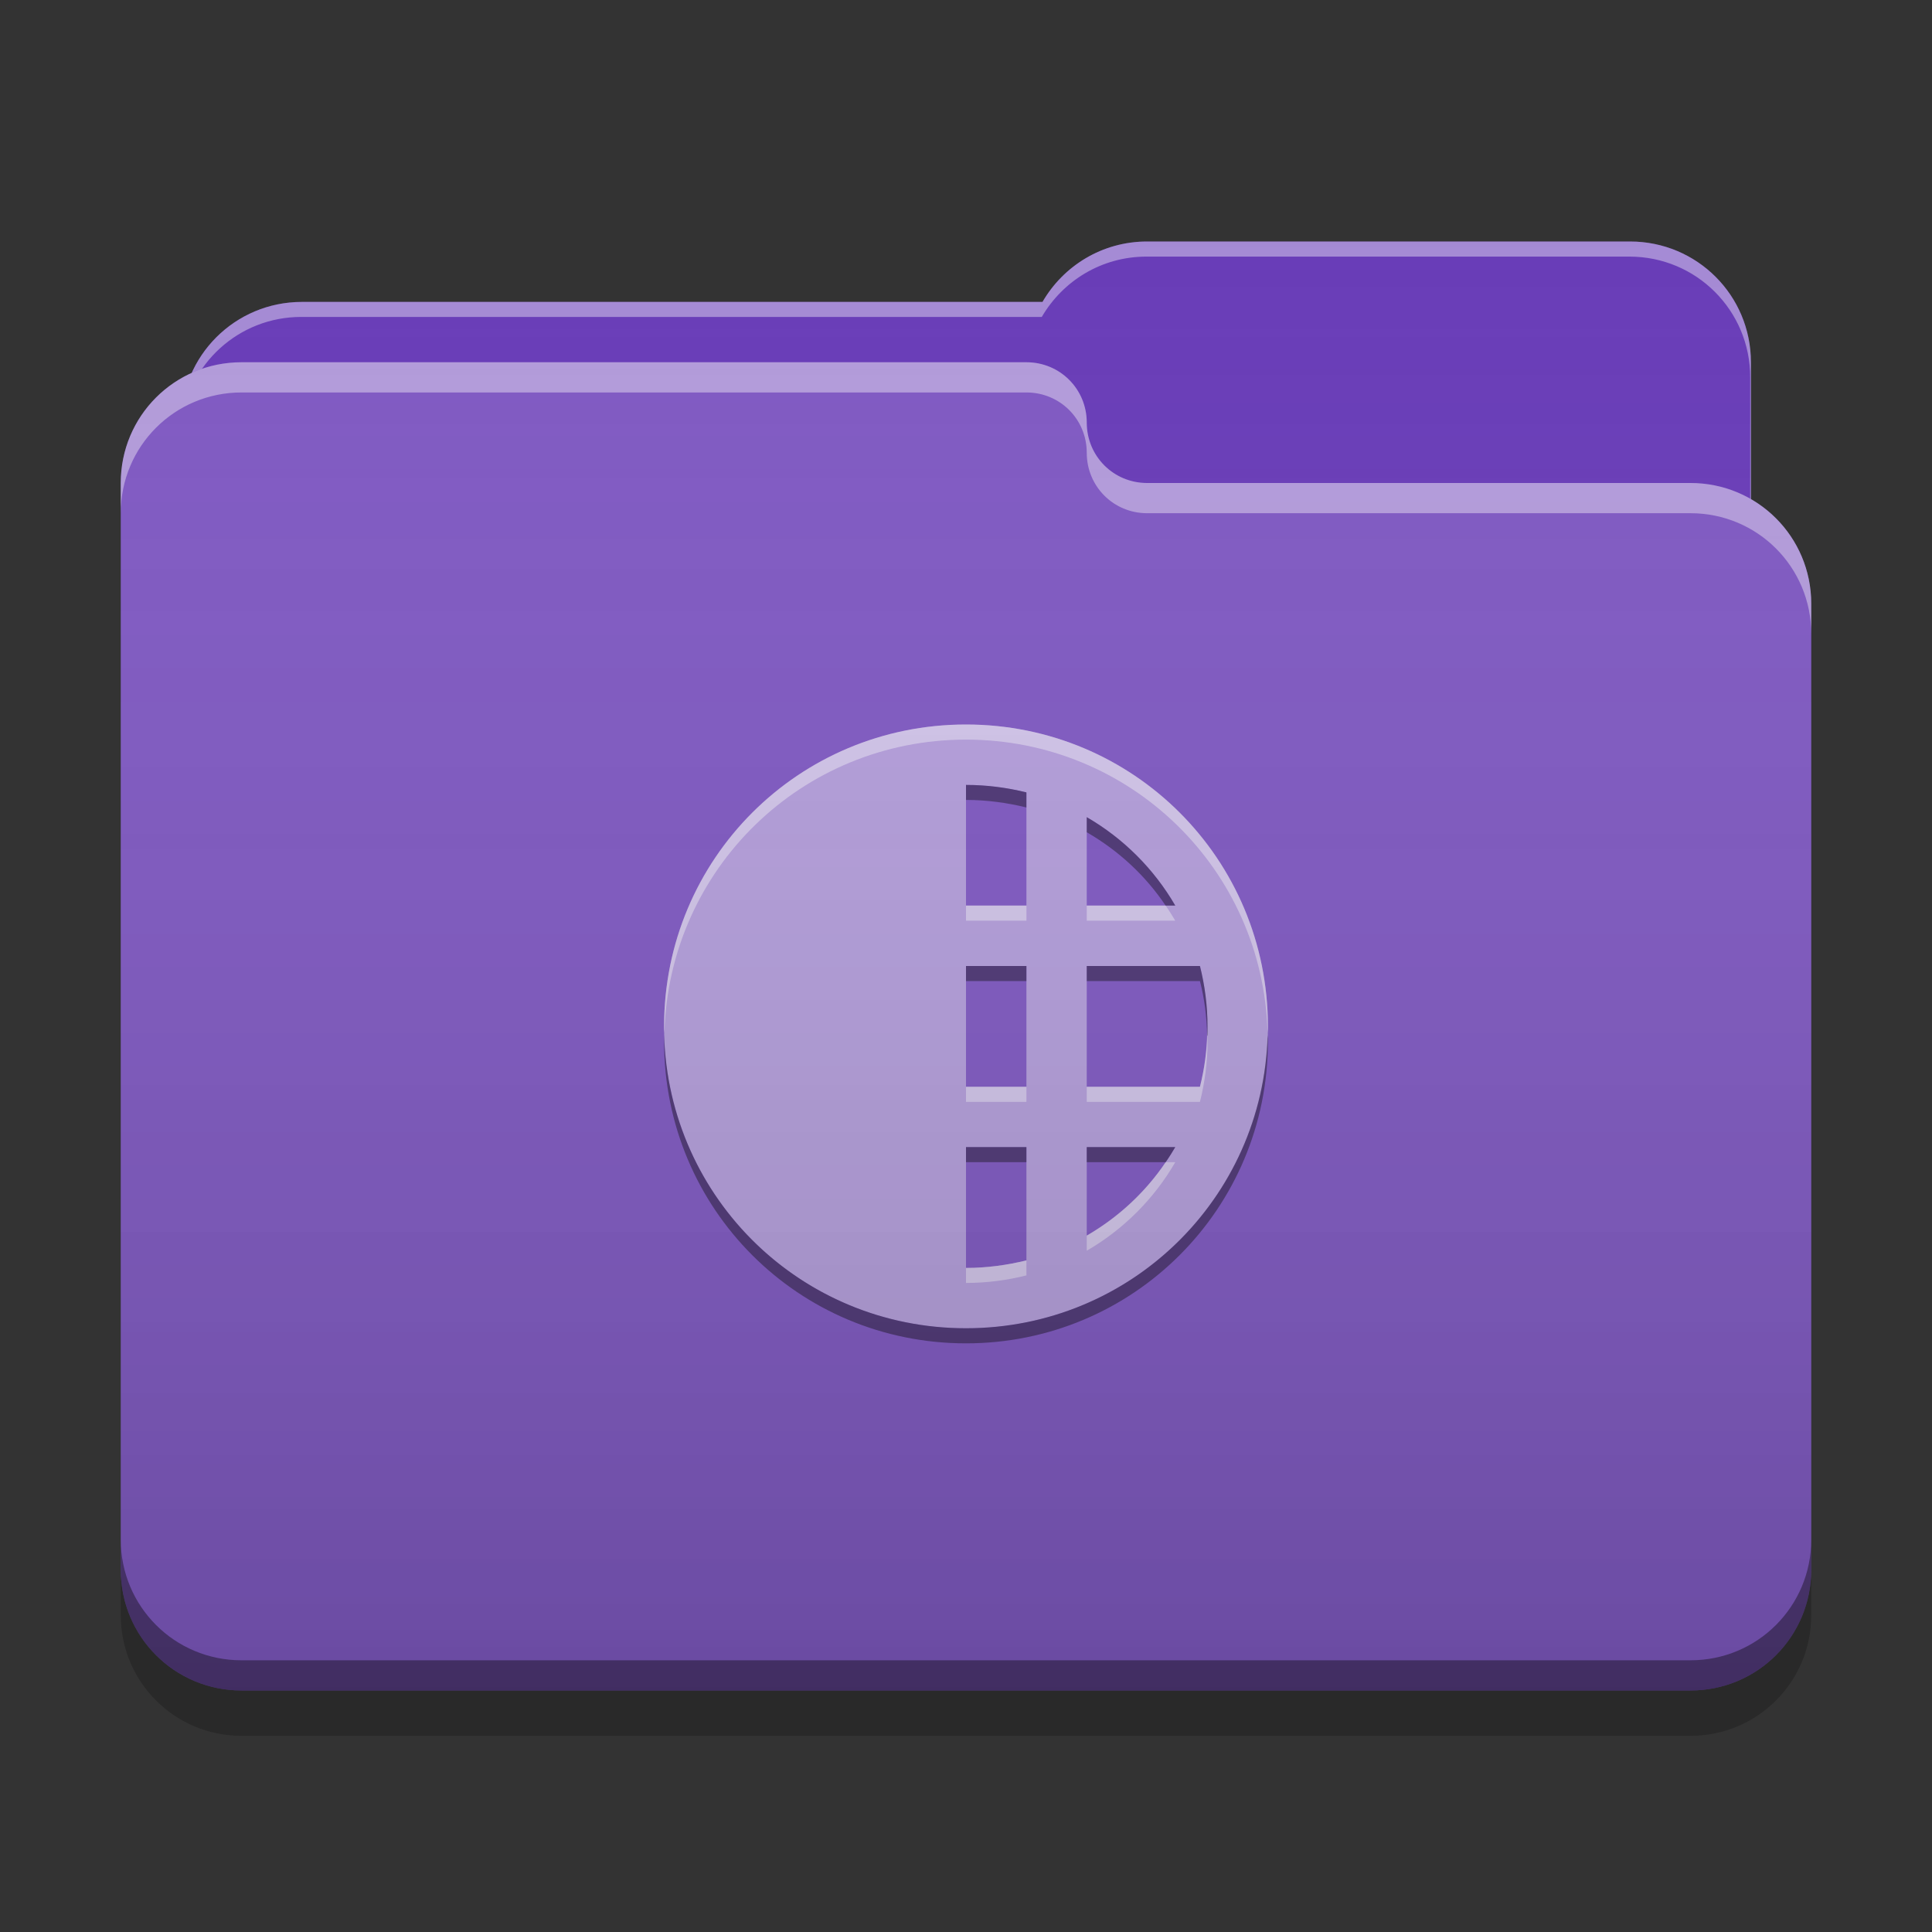 
<svg xmlns="http://www.w3.org/2000/svg" xmlns:xlink="http://www.w3.org/1999/xlink" width="22" height="22" viewBox="0 0 22 22" version="1.1">
<rect x="0" y="0" width="22" height="22" fill="#333333" stroke="none"/>
<defs>
<linearGradient id="linear0" gradientUnits="userSpaceOnUse" x1="32" y1="60" x2="32" y2="4" gradientTransform="matrix(0.344,0,0,0.344,0,0)">
<stop offset="0" style="stop-color:rgb(0%,0%,0%);stop-opacity:0.2;"/>
<stop offset="1" style="stop-color:rgb(100%,100%,100%);stop-opacity:0;"/>
</linearGradient>
</defs>
<g id="surface1">
<path style=" stroke:none;fill-rule:nonzero;fill:rgb(40.392%,22.745%,71.765%);fill-opacity:1;" d="M 13.062 2.75 C 12.551 2.75 12.109 3.027 11.871 3.438 L 3.438 3.438 C 2.676 3.438 2.062 4.051 2.062 4.812 L 2.062 6.875 C 2.062 7.637 2.676 8.25 3.438 8.25 L 18.562 8.25 C 19.324 8.25 19.938 7.637 19.938 6.875 L 19.938 4.125 C 19.938 3.363 19.324 2.75 18.562 2.75 Z M 13.062 2.75 "/>
<path style=" stroke:none;fill-rule:nonzero;fill:rgb(100%,100%,100%);fill-opacity:0.4;" d="M 13.062 2.75 C 12.551 2.75 12.109 3.027 11.871 3.438 L 3.438 3.438 C 2.676 3.438 2.062 4.051 2.062 4.812 L 2.062 4.84 C 2.137 4.145 2.719 3.609 3.43 3.609 L 11.863 3.609 C 12.102 3.199 12.543 2.922 13.055 2.922 L 18.555 2.922 C 19.316 2.922 19.93 3.535 19.93 4.297 L 19.93 7.02 C 19.934 6.973 19.938 6.926 19.938 6.875 L 19.938 4.125 C 19.938 3.363 19.324 2.75 18.562 2.75 Z M 13.062 2.75 "/>
<path style=" stroke:none;fill-rule:nonzero;fill:rgb(49.412%,34.118%,76.078%);fill-opacity:1;" d="M 2.75 4.125 C 1.988 4.125 1.375 4.738 1.375 5.5 L 1.375 17.875 C 1.375 18.637 1.988 19.25 2.75 19.25 L 19.25 19.25 C 20.012 19.25 20.625 18.637 20.625 17.875 L 20.625 6.875 C 20.625 6.113 20.012 5.5 19.25 5.5 L 13.082 5.5 C 13.074 5.5 13.07 5.5 13.062 5.5 C 12.68 5.5 12.375 5.195 12.375 4.812 C 12.375 4.43 12.07 4.125 11.688 4.125 Z M 2.75 4.125 "/>
<path style=" stroke:none;fill-rule:nonzero;fill:rgb(100%,100%,100%);fill-opacity:0.4;" d="M 2.75 4.125 C 1.988 4.125 1.375 4.738 1.375 5.5 L 1.375 5.844 C 1.375 5.082 1.988 4.469 2.75 4.469 L 11.688 4.469 C 12.07 4.469 12.375 4.773 12.375 5.156 C 12.375 5.539 12.68 5.844 13.062 5.844 C 13.07 5.844 13.074 5.844 13.082 5.844 L 19.25 5.844 C 20.012 5.844 20.625 6.457 20.625 7.219 L 20.625 6.875 C 20.625 6.113 20.012 5.5 19.25 5.5 L 13.082 5.5 C 13.074 5.5 13.07 5.5 13.062 5.5 C 12.68 5.5 12.375 5.195 12.375 4.812 C 12.375 4.43 12.07 4.125 11.688 4.125 Z M 2.75 4.125 "/>
<path style=" stroke:none;fill-rule:nonzero;fill:rgb(0%,0%,0%);fill-opacity:0.4;" d="M 1.375 17.531 L 1.375 17.875 C 1.375 18.637 1.988 19.25 2.75 19.25 L 19.25 19.25 C 20.012 19.25 20.625 18.637 20.625 17.875 L 20.625 17.531 C 20.625 18.293 20.012 18.906 19.25 18.906 L 2.75 18.906 C 1.988 18.906 1.375 18.293 1.375 17.531 Z M 1.375 17.531 "/>
<path style=" stroke:none;fill-rule:nonzero;fill:rgb(0%,0%,0%);fill-opacity:0.2;" d="M 1.375 17.875 L 1.375 18.391 C 1.375 19.152 1.988 19.766 2.75 19.766 L 19.25 19.766 C 20.012 19.766 20.625 19.152 20.625 18.391 L 20.625 17.875 C 20.625 18.637 20.012 19.25 19.25 19.25 L 2.75 19.25 C 1.988 19.25 1.375 18.637 1.375 17.875 Z M 1.375 17.875 "/>
<path style=" stroke:none;fill-rule:nonzero;fill:rgb(70.196%,61.569%,85.882%);fill-opacity:1;" d="M 11 8.25 C 9.094 8.25 7.562 9.781 7.562 11.688 C 7.562 13.594 9.094 15.125 11 15.125 C 12.906 15.125 14.438 13.594 14.438 11.688 C 14.438 9.781 12.906 8.25 11 8.25 Z M 11 8.938 C 11.238 8.938 11.469 8.969 11.688 9.023 L 11.688 10.312 L 11 10.312 Z M 12.375 9.305 C 12.793 9.547 13.141 9.895 13.383 10.312 L 12.375 10.312 Z M 11 11 L 11.688 11 L 11.688 12.375 L 11 12.375 Z M 12.375 11 L 13.664 11 C 13.719 11.219 13.75 11.449 13.75 11.688 C 13.75 11.926 13.719 12.156 13.664 12.375 L 12.375 12.375 Z M 11 13.062 L 11.688 13.062 L 11.688 14.352 C 11.469 14.406 11.238 14.438 11 14.438 Z M 12.375 13.062 L 13.383 13.062 C 13.141 13.48 12.793 13.828 12.375 14.07 Z M 12.375 13.062 "/>
<path style=" stroke:none;fill-rule:nonzero;fill:rgb(100%,100%,100%);fill-opacity:0.4;" d="M 11 8.25 C 9.094 8.25 7.562 9.781 7.562 11.688 C 7.562 11.711 7.562 11.734 7.566 11.758 C 7.617 9.898 9.129 8.422 11 8.422 C 12.871 8.422 14.383 9.898 14.434 11.758 C 14.438 11.734 14.438 11.711 14.438 11.688 C 14.438 9.781 12.906 8.25 11 8.25 Z M 11 10.312 L 11 10.484 L 11.688 10.484 L 11.688 10.312 Z M 12.375 10.312 L 12.375 10.484 L 13.383 10.484 C 13.348 10.426 13.312 10.367 13.273 10.312 Z M 13.746 11.754 C 13.742 11.969 13.715 12.176 13.664 12.375 L 12.375 12.375 L 12.375 12.547 L 13.664 12.547 C 13.719 12.328 13.75 12.098 13.75 11.859 C 13.75 11.824 13.75 11.789 13.746 11.754 Z M 11 12.375 L 11 12.547 L 11.688 12.547 L 11.688 12.375 Z M 13.273 13.234 C 13.043 13.578 12.734 13.863 12.375 14.07 L 12.375 14.242 C 12.793 14 13.141 13.652 13.383 13.234 Z M 11.688 14.352 C 11.469 14.406 11.238 14.438 11 14.438 L 11 14.609 C 11.238 14.609 11.469 14.578 11.688 14.523 Z M 11.688 14.352 "/>
<path style=" stroke:none;fill-rule:nonzero;fill:rgb(0%,0%,0%);fill-opacity:0.4;" d="M 11 15.297 C 9.094 15.297 7.562 13.766 7.562 11.859 C 7.562 11.836 7.562 11.812 7.562 11.789 C 7.617 13.648 9.129 15.125 11 15.125 C 12.871 15.125 14.383 13.648 14.434 11.789 C 14.438 11.812 14.438 11.836 14.438 11.859 C 14.438 13.766 12.902 15.297 11 15.297 Z M 11 13.234 L 11 13.062 L 11.688 13.062 L 11.688 13.234 Z M 12.375 13.234 L 12.375 13.062 L 13.383 13.062 C 13.348 13.121 13.312 13.18 13.273 13.234 Z M 13.746 11.793 C 13.742 11.578 13.715 11.371 13.664 11.172 L 12.375 11.172 L 12.375 11 L 13.664 11 C 13.719 11.219 13.75 11.449 13.75 11.688 C 13.75 11.723 13.75 11.758 13.75 11.793 Z M 11 11.172 L 11 11 L 11.688 11 L 11.688 11.172 Z M 13.273 10.312 C 13.043 9.969 12.734 9.684 12.375 9.477 L 12.375 9.305 C 12.793 9.547 13.141 9.895 13.383 10.312 Z M 11.688 9.195 C 11.469 9.141 11.238 9.109 11 9.109 L 11 8.938 C 11.238 8.938 11.469 8.969 11.688 9.023 Z M 11.688 9.195 "/>
<path style=" stroke:none;fill-rule:nonzero;fill:url(#linear0);" d="M 13.062 2.75 C 12.551 2.75 12.109 3.027 11.871 3.438 L 3.438 3.438 C 2.879 3.438 2.398 3.77 2.184 4.246 C 1.707 4.461 1.375 4.941 1.375 5.5 L 1.375 17.875 C 1.375 18.637 1.988 19.25 2.75 19.25 L 19.25 19.25 C 20.012 19.25 20.625 18.637 20.625 17.875 L 20.625 6.875 C 20.625 6.363 20.348 5.922 19.938 5.684 L 19.938 4.125 C 19.938 3.363 19.324 2.75 18.562 2.75 Z M 13.062 2.75 "/>
</g>
</svg>
